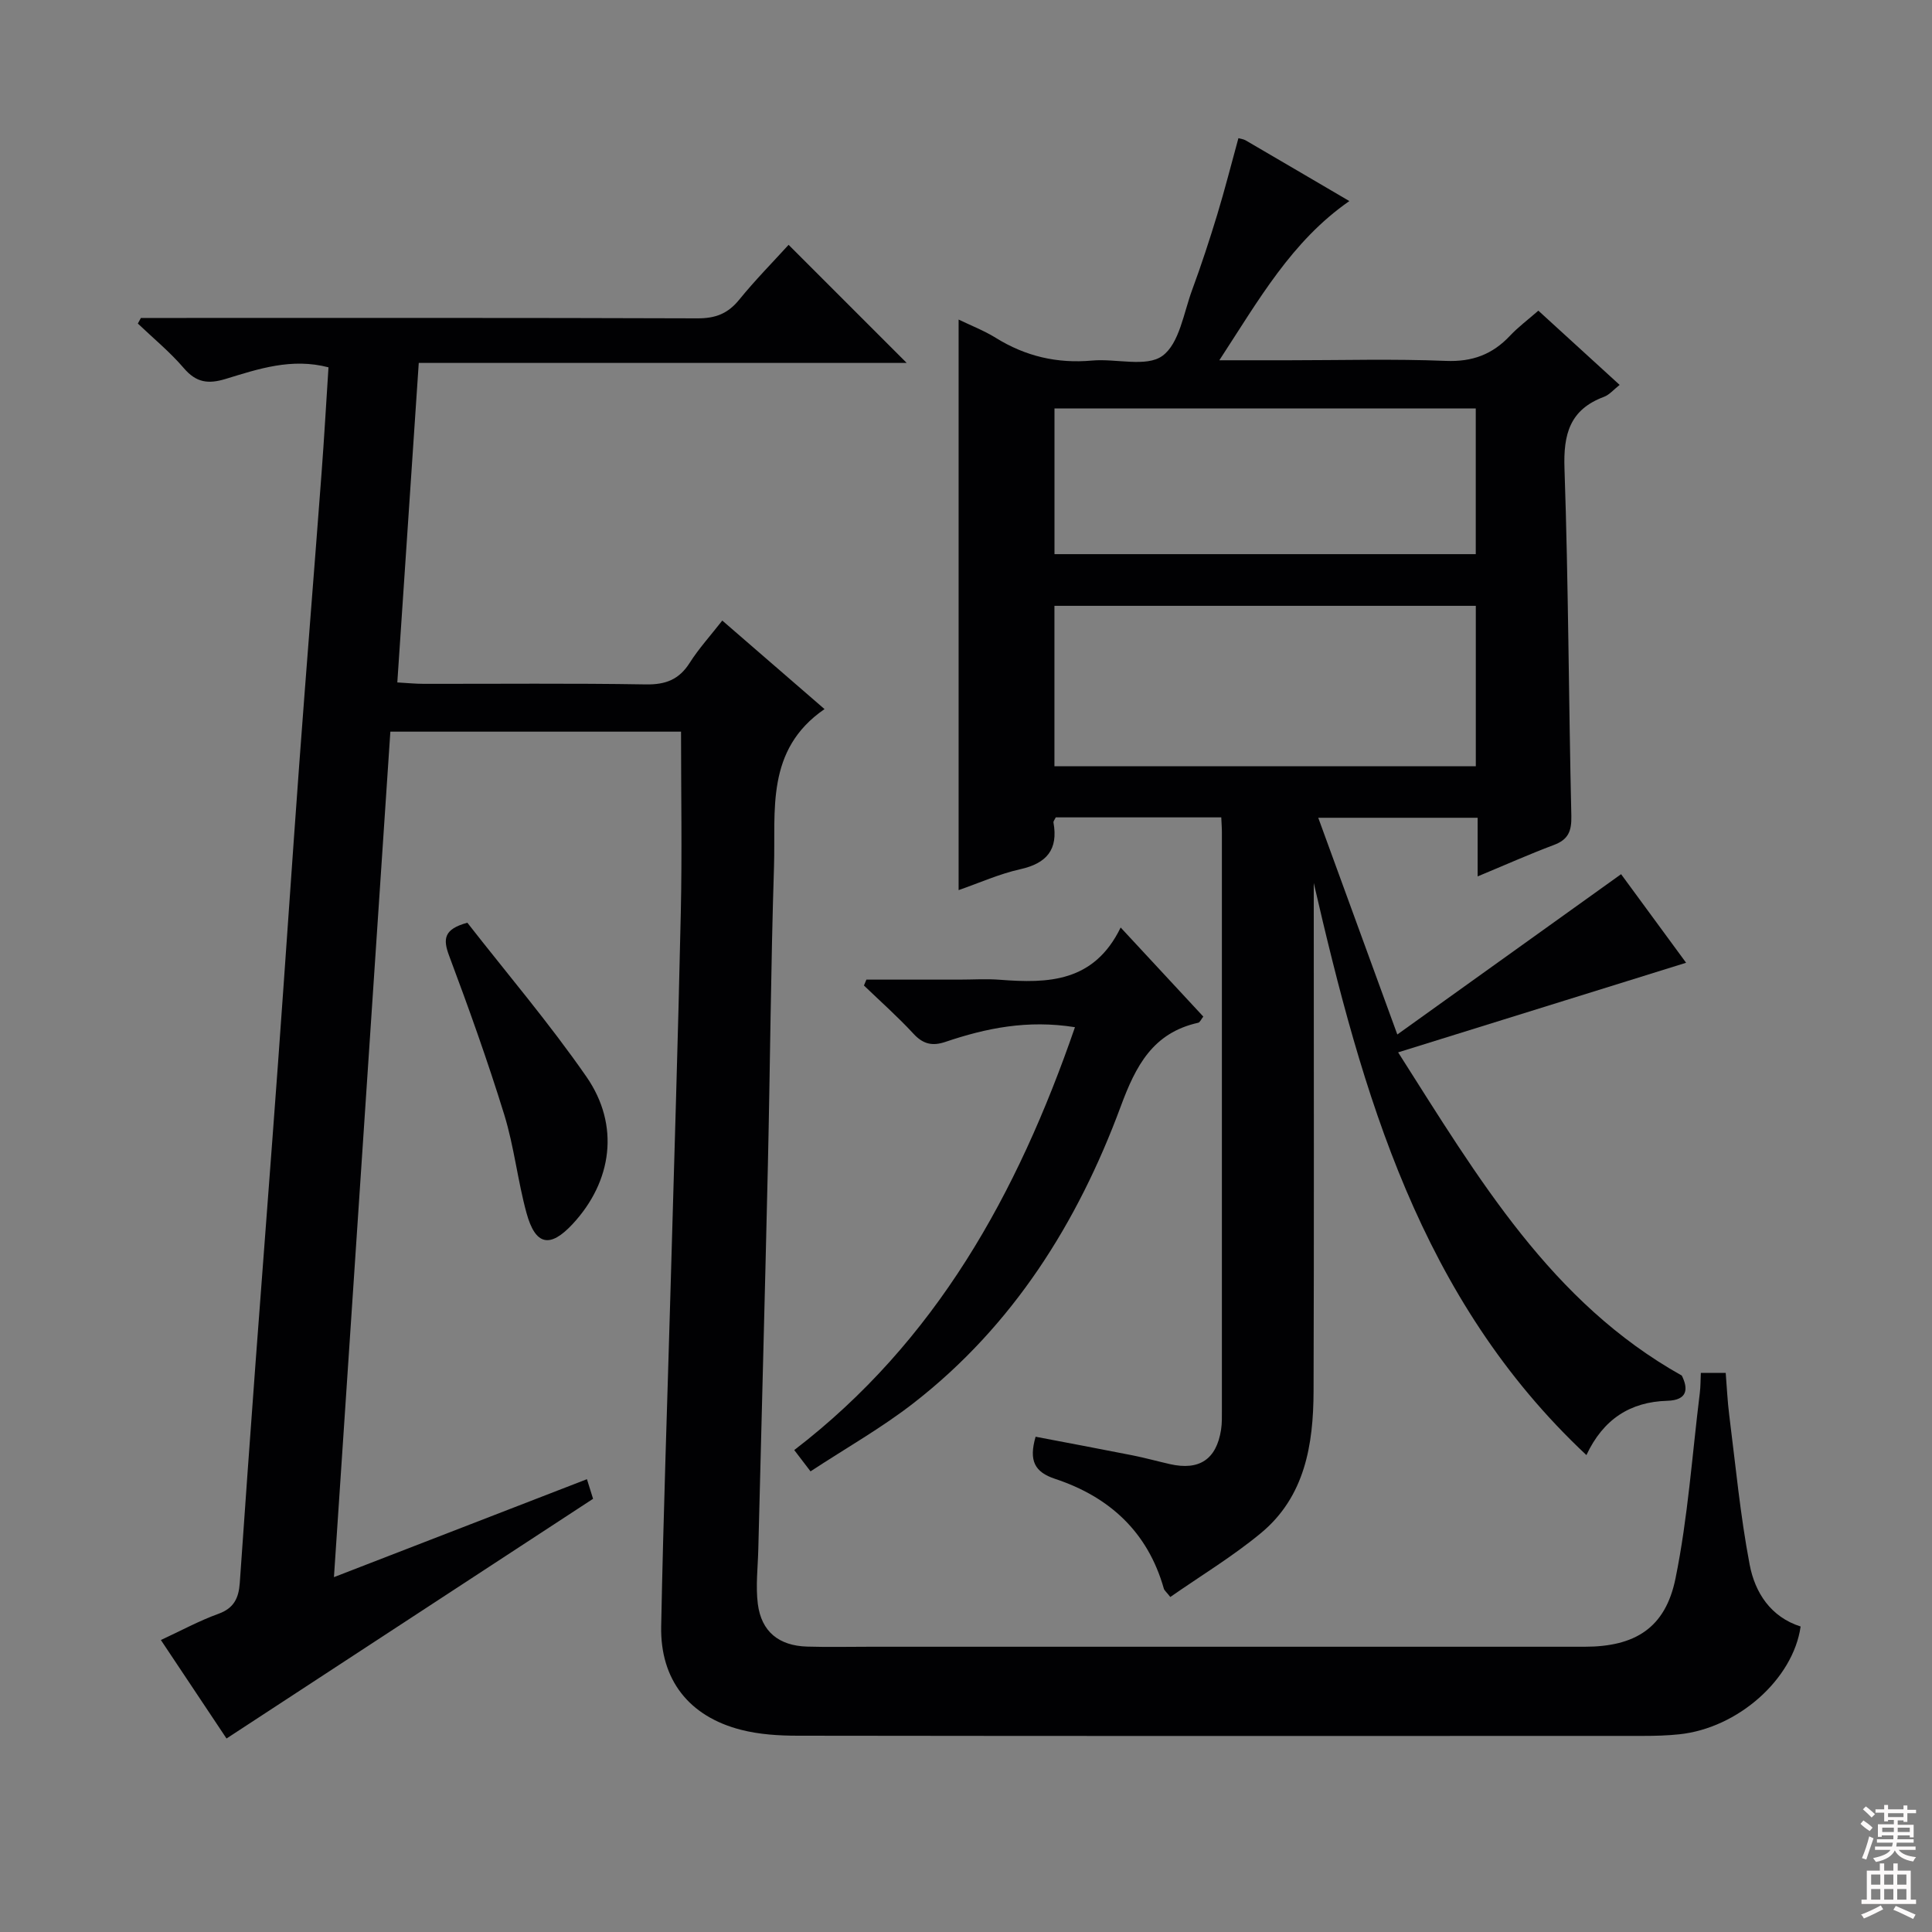 <svg enable-background="new 0 0 400 400" viewBox="0 0 400 400" xmlns="http://www.w3.org/2000/svg"><rect x="0" y="0" width="400" height="400" fill="#808080" stroke="none"/><g fill="#010103"><path d="m141 151.48c-19.08 0-39.17 0-60.18 0-3.87 58.01-7.75 116.09-11.68 175.05 17.91-6.94 35.06-13.58 52.38-20.28.56 1.78 1.04 3.33 1.27 4.06-25.42 16.63-50.55 33.05-75.89 49.63-4.13-6.19-8.72-13.09-13.59-20.39 4.18-1.94 7.94-3.99 11.92-5.43 3.22-1.16 4.19-3.29 4.41-6.35 1.06-15.26 2.15-30.52 3.28-45.77 1.54-20.72 3.15-41.43 4.66-62.15 1.5-20.56 2.87-41.13 4.38-61.68 1.48-20.05 3.1-40.1 4.61-60.15.55-7.28.96-14.57 1.44-21.97-7.63-1.99-14.49.32-21.25 2.39-3.65 1.12-6.13.79-8.7-2.22-2.86-3.34-6.32-6.18-9.52-9.23.21-.39.42-.77.63-1.16h5.28c36.66 0 73.32-.05 109.98.08 3.68.01 6.24-.96 8.57-3.81 3.34-4.11 7.08-7.9 10.27-11.41 8.26 8.26 16.31 16.31 24.45 24.45-33.15 0-66.8 0-101.02 0-1.49 22.27-2.95 43.91-4.44 66.15 1.96.11 3.71.29 5.46.29 15.33.02 30.66-.14 45.99.12 4.12.07 6.9-1.01 9.1-4.49 1.86-2.93 4.23-5.53 6.73-8.73 7.15 6.19 14.11 12.22 21.17 18.33-12.28 8.44-10.09 21.04-10.46 32.62-.66 20.63-.8 41.27-1.27 61.91-.6 26.45-1.32 52.9-1.98 79.36-.09 3.8-.57 7.65-.1 11.38.74 5.75 4.36 8.65 10.2 8.83 4.33.13 8.66.03 13 .03h147.97c10.39 0 16.72-3.83 18.82-14.12 2.58-12.63 3.45-25.61 5.04-38.44.16-1.3.14-2.61.21-4.13h5.15c.24 2.91.36 5.83.73 8.73 1.31 10.34 2.28 20.75 4.23 30.97 1.1 5.78 4.35 10.83 10.55 12.8-1.55 10.92-13 21.05-25.13 22.32-2.48.26-4.99.33-7.48.33-58.32.02-116.64.04-174.96-.04-3.95 0-8.03-.25-11.84-1.23-10.73-2.76-16.71-10.35-16.5-21.4.45-23.29 1.28-46.57 1.94-69.86.73-25.95 1.56-51.89 2.12-77.84.28-12.4.05-24.82.05-37.55z"/><path d="m252.85 169.23c-11.81 0-23.08 0-34.27 0-.23.5-.52.81-.47 1.06 1.01 5.6-1.39 8.46-6.9 9.68-4.3.96-8.41 2.81-12.74 4.32 0-39.53 0-78.58 0-118.13 2.51 1.22 5.25 2.27 7.7 3.79 6.15 3.82 12.7 5.35 19.93 4.7 4.95-.45 11.24 1.44 14.56-.97 3.53-2.56 4.4-8.92 6.18-13.71 1.89-5.12 3.59-10.33 5.18-15.55 1.58-5.21 2.92-10.5 4.38-15.81.54.15 1.06.2 1.48.44 7.04 4.1 14.06 8.23 21.49 12.58-11.96 8.31-18.74 20.44-26.92 32.96h14.42c10.83 0 21.67-.31 32.49.13 5.46.22 9.62-1.33 13.26-5.2 1.7-1.81 3.72-3.31 5.88-5.2 5.59 5.11 11.07 10.11 16.83 15.37-1.23.96-2.12 2.06-3.27 2.48-7.05 2.64-8.4 7.71-8.15 14.84.82 23.96.86 47.94 1.42 71.91.07 3.17-.63 4.91-3.64 6.03-5.09 1.91-10.05 4.13-15.76 6.5 0-4.37 0-8.11 0-12.14-10.95 0-21.38 0-33 0 5.33 14.61 10.56 28.93 16.37 44.87 15.92-11.41 30.84-22.1 46.33-33.19 4.14 5.64 9.16 12.48 13.46 18.34-19.4 6.03-38.77 12.06-59.62 18.55 16.7 26.26 31.71 51.78 58.73 66.92 1.34 2.69 1.26 5.1-3.02 5.22-7.66.22-13.25 3.81-16.73 11.24-34.47-32.28-46.38-74.82-56.45-118.45v5.26c0 33.33.07 66.65-.04 99.98-.04 11.04-1.78 21.81-10.9 29.36-5.84 4.84-12.41 8.8-18.76 13.23-.82-1.05-1.23-1.35-1.34-1.73-3.32-11.73-11.25-19-22.52-22.73-4.22-1.4-5.47-3.73-4.03-8.72 6.6 1.26 13.33 2.52 20.05 3.85 2.61.52 5.17 1.23 7.76 1.82 6.09 1.38 9.63-.99 10.59-7.13.2-1.31.17-2.66.17-3.99.01-39.82.01-79.65 0-119.47.01-.97-.07-1.94-.13-3.31zm52.7-43.8c-29.5 0-58.39 0-87.24 0v33.21h87.24c0-11.18 0-22.08 0-33.21zm-.01-40.87c-29.52 0-58.4 0-87.22 0v30.17h87.22c0-10.16 0-20.05 0-30.17z"/><path d="m222.56 212.67c-9.85-1.57-18.42.2-26.82 3.04-2.69.91-4.62.48-6.61-1.68-3.23-3.5-6.82-6.68-10.26-9.99.17-.41.34-.82.51-1.22h19.16c2.83 0 5.68-.19 8.49.03 9.95.77 19.47.55 24.99-10.82 6.13 6.61 11.6 12.5 17.11 18.44-.45.57-.69 1.2-1.06 1.28-9.38 2.09-12.92 8.9-16.04 17.34-8.91 24.06-22.29 45.37-42.83 61.36-6.65 5.18-14.07 9.37-21.39 14.18-1.32-1.72-2.18-2.86-3.37-4.41 29.34-22.5 46.21-53.05 58.12-87.55z"/><path d="m96.76 191.04c8.09 10.37 16.92 20.74 24.65 31.88 6.98 10.06 5.34 21.69-2.86 30.51-4.68 5.03-7.7 4.45-9.55-2.32-1.83-6.7-2.56-13.71-4.6-20.33-3.42-11.08-7.33-22.01-11.4-32.87-1.33-3.52-1.12-5.54 3.76-6.87z"/></g><path d="m385.2 377.6.6-.7c.6.4 1.3.9 1.9 1.5l-.6.7c-.8-.5-1.4-1-1.9-1.5zm.3 7.1c.6-1.4 1.1-2.9 1.5-4.5.3.1.6.3.9.4-.5 1.4-1 2.9-1.5 4.4zm.2-10.1.6-.6c.7.5 1.3 1.1 1.9 1.6l-.7.7c-.6-.6-1.2-1.2-1.8-1.7zm8.4-.8h.8v.9h1.8v.7h-1.8v1.8h-.8v-.3h-1.2v.9h3.3v2.6h-.8v-.4h-2.5c0 .3 0 .6-.1.8h3.4v.7h-3.5c0 .3-.1.6-.1.8h4v.7h-3.5c.7.9 1.9 1.3 3.6 1.5-.2.2-.4.5-.6.9-1.9-.3-3.2-1.1-3.8-2.3-.5 1.1-1.8 2-3.9 2.4-.2-.3-.4-.5-.6-.8 1.9-.4 3.1-.9 3.6-1.7h-3.2v-.7h3.5c.1-.2.1-.5.2-.8h-3.3v-.7h3.4c0-.2 0-.5 0-.8h-2.4v.3h-.8v-2.6h3.3v-.9h-1.2v.3h-.8v-1.8h-1.8v-.7h1.8v-.9h.8v.9h3.2zm-4.4 5.5h2.4c0-.3 0-.6 0-.9h-2.4zm1.2-3.1h3.2v-.8h-3.2zm4.4 2.2h-2.4v.9h2.5v-.9z" fill="#fcfafa"/><path d="m389.2 385.8h.9v1.5h1.9v-1.5h.9v1.5h2.7v6h1.1v.9h-11.3v-.9h1.1v-6h2.7zm.2 8.7.5.8c-1.2.6-2.5 1.3-4 1.9-.2-.3-.3-.6-.6-.8 1.6-.6 3-1.3 4.1-1.9zm-2-4.3h1.9v-2.1h-1.9zm0 3.1h1.9v-2.2h-1.9zm2.7-3.1h1.9v-2.1h-1.9zm0 3.1h1.9v-2.2h-1.9zm2.4 1.3c1.4.6 2.7 1.2 4.1 1.8l-.5.9c-1.5-.7-2.8-1.4-4.1-1.9zm2.2-6.5h-1.9v2.1h1.9zm-1.9 5.2h1.9v-2.2h-1.9z" fill="#fcfafa"/></svg>